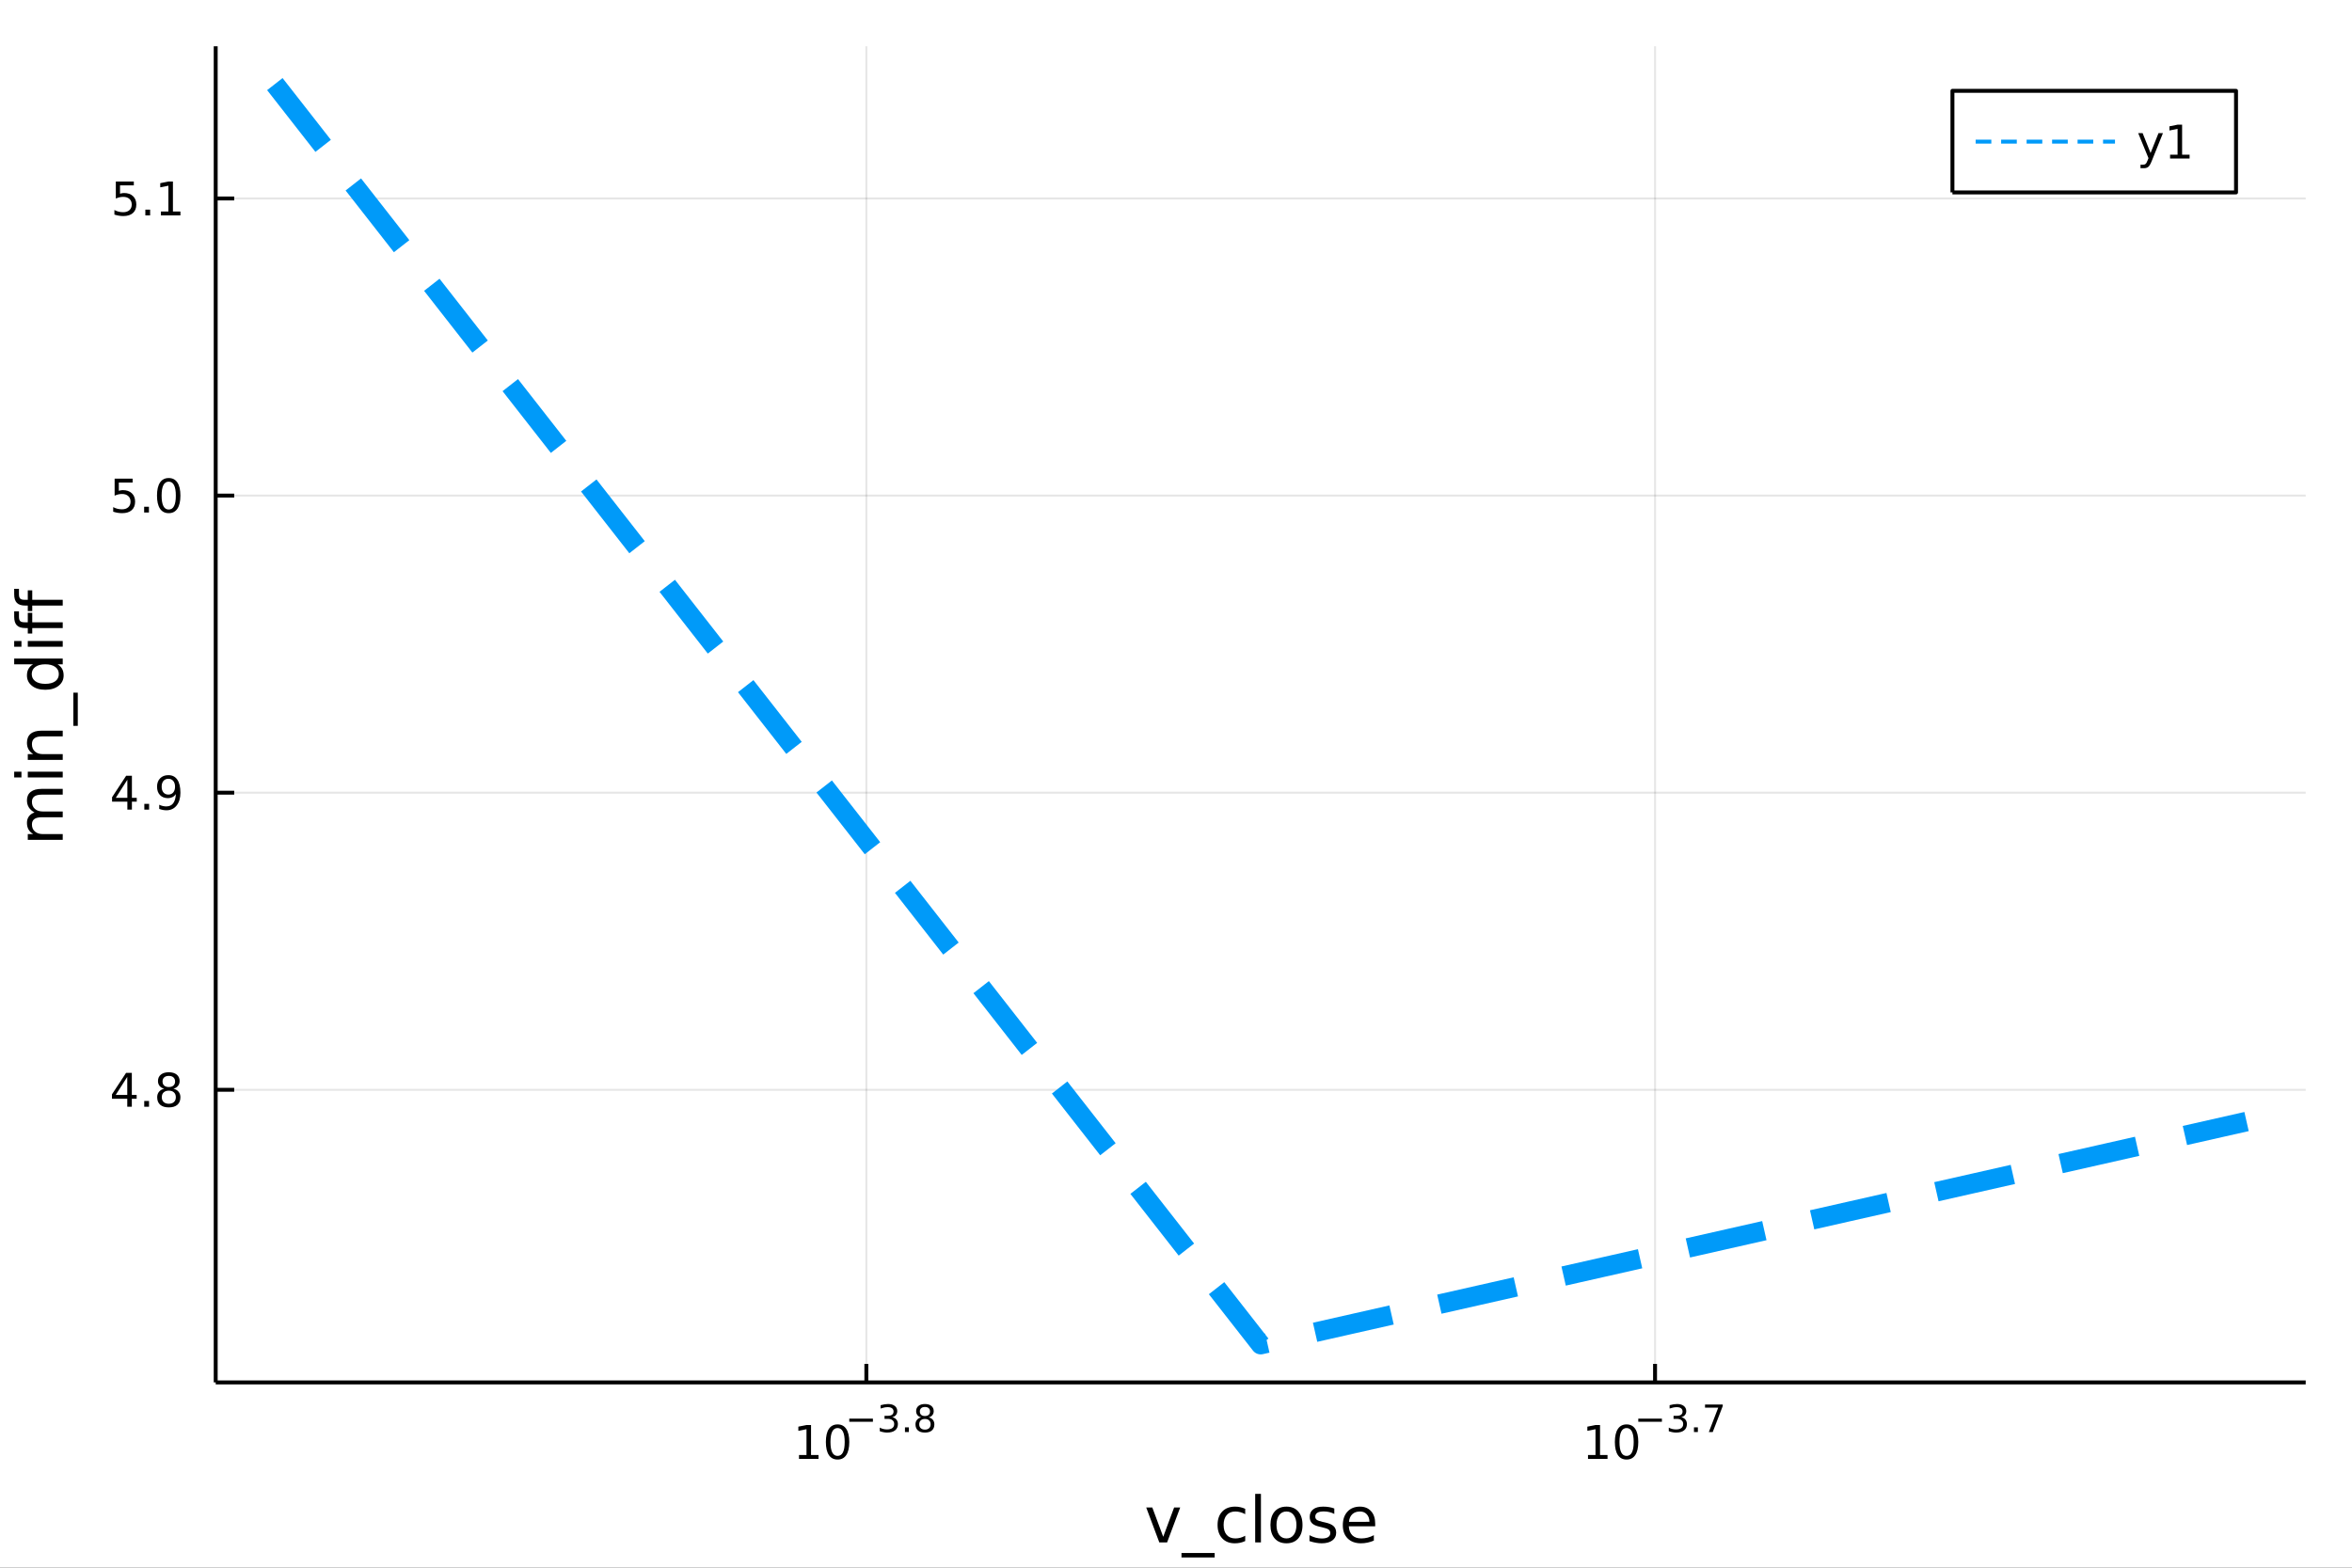 <?xml version="1.0" encoding="utf-8"?>
<svg xmlns="http://www.w3.org/2000/svg" xmlns:xlink="http://www.w3.org/1999/xlink" width="600" height="400" viewBox="0 0 2400 1600">
<rect x="0" y="0" width="2400" height="1600" fill="#333333" stroke="none"/>
<defs>
  <clipPath id="clip900">
    <rect x="0" y="0" width="2400" height="1600"/>
  </clipPath>
</defs>
<path clip-path="url(#clip900)" d="
M0 1600 L2400 1600 L2400 0 L0 0  Z
  " fill="#ffffff" fill-rule="evenodd" fill-opacity="1"/>
<defs>
  <clipPath id="clip901">
    <rect x="480" y="0" width="1681" height="1600"/>
  </clipPath>
</defs>
<path clip-path="url(#clip900)" d="
M220.098 1410.9 L2352.76 1410.9 L2352.76 47.244 L220.098 47.244  Z
  " fill="#ffffff" fill-rule="evenodd" fill-opacity="1"/>
<defs>
  <clipPath id="clip902">
    <rect x="220" y="47" width="2134" height="1365"/>
  </clipPath>
</defs>
<polyline clip-path="url(#clip902)" style="stroke:#000000; stroke-linecap:butt; stroke-linejoin:round; stroke-width:2; stroke-opacity:0.1; fill:none" points="
  884.038,1410.9 884.038,47.244 
  "/>
<polyline clip-path="url(#clip902)" style="stroke:#000000; stroke-linecap:butt; stroke-linejoin:round; stroke-width:2; stroke-opacity:0.1; fill:none" points="
  1688.82,1410.9 1688.82,47.244 
  "/>
<polyline clip-path="url(#clip900)" style="stroke:#000000; stroke-linecap:butt; stroke-linejoin:round; stroke-width:4; stroke-opacity:1; fill:none" points="
  220.098,1410.9 2352.76,1410.9 
  "/>
<polyline clip-path="url(#clip900)" style="stroke:#000000; stroke-linecap:butt; stroke-linejoin:round; stroke-width:4; stroke-opacity:1; fill:none" points="
  884.038,1410.9 884.038,1392 
  "/>
<polyline clip-path="url(#clip900)" style="stroke:#000000; stroke-linecap:butt; stroke-linejoin:round; stroke-width:4; stroke-opacity:1; fill:none" points="
  1688.82,1410.9 1688.82,1392 
  "/>
<path clip-path="url(#clip900)" d="M815.318 1485.02 L822.957 1485.02 L822.957 1458.66 L814.647 1460.32 L814.647 1456.06 L822.91 1454.4 L827.586 1454.4 L827.586 1485.02 L835.225 1485.02 L835.225 1488.96 L815.318 1488.96 L815.318 1485.02 Z" fill="#000000" fill-rule="evenodd" fill-opacity="1" /><path clip-path="url(#clip900)" d="M854.669 1457.48 Q851.058 1457.48 849.23 1461.04 Q847.424 1464.58 847.424 1471.71 Q847.424 1478.82 849.23 1482.38 Q851.058 1485.92 854.669 1485.92 Q858.304 1485.92 860.109 1482.38 Q861.938 1478.82 861.938 1471.71 Q861.938 1464.58 860.109 1461.04 Q858.304 1457.48 854.669 1457.48 M854.669 1453.77 Q860.48 1453.77 863.535 1458.38 Q866.614 1462.96 866.614 1471.71 Q866.614 1480.44 863.535 1485.04 Q860.48 1489.63 854.669 1489.63 Q848.859 1489.63 845.781 1485.04 Q842.725 1480.44 842.725 1471.71 Q842.725 1462.96 845.781 1458.38 Q848.859 1453.77 854.669 1453.77 Z" fill="#000000" fill-rule="evenodd" fill-opacity="1" /><path clip-path="url(#clip900)" d="M866.614 1447.87 L890.725 1447.87 L890.725 1451.07 L866.614 1451.07 L866.614 1447.87 Z" fill="#000000" fill-rule="evenodd" fill-opacity="1" /><path clip-path="url(#clip900)" d="M910.436 1446.41 Q913.163 1446.99 914.686 1448.83 Q916.229 1450.68 916.229 1453.38 Q916.229 1457.54 913.37 1459.82 Q910.511 1462.09 905.245 1462.09 Q903.477 1462.09 901.596 1461.73 Q899.734 1461.4 897.741 1460.7 L897.741 1457.03 Q899.321 1457.95 901.201 1458.42 Q903.082 1458.89 905.132 1458.89 Q908.706 1458.89 910.568 1457.48 Q912.448 1456.07 912.448 1453.38 Q912.448 1450.9 910.699 1449.51 Q908.969 1448.1 905.866 1448.1 L902.593 1448.1 L902.593 1444.98 L906.016 1444.98 Q908.818 1444.98 910.304 1443.87 Q911.79 1442.74 911.79 1440.63 Q911.79 1438.47 910.248 1437.32 Q908.724 1436.16 905.866 1436.16 Q904.305 1436.16 902.518 1436.49 Q900.731 1436.83 898.587 1437.55 L898.587 1434.16 Q900.75 1433.56 902.631 1433.26 Q904.53 1432.96 906.204 1432.96 Q910.53 1432.96 913.05 1434.93 Q915.57 1436.89 915.57 1440.24 Q915.57 1442.57 914.235 1444.19 Q912.9 1445.79 910.436 1446.41 Z" fill="#000000" fill-rule="evenodd" fill-opacity="1" /><path clip-path="url(#clip900)" d="M923.432 1456.77 L927.401 1456.77 L927.401 1461.55 L923.432 1461.55 L923.432 1456.77 Z" fill="#000000" fill-rule="evenodd" fill-opacity="1" /><path clip-path="url(#clip900)" d="M943.801 1448.21 Q941.093 1448.21 939.532 1449.66 Q937.989 1451.11 937.989 1453.65 Q937.989 1456.19 939.532 1457.63 Q941.093 1459.08 943.801 1459.08 Q946.509 1459.08 948.07 1457.63 Q949.631 1456.17 949.631 1453.65 Q949.631 1451.11 948.07 1449.66 Q946.528 1448.21 943.801 1448.21 M940.002 1446.59 Q937.557 1445.99 936.184 1444.32 Q934.83 1442.64 934.83 1440.24 Q934.83 1436.87 937.218 1434.91 Q939.626 1432.96 943.801 1432.96 Q947.995 1432.96 950.384 1434.91 Q952.772 1436.87 952.772 1440.24 Q952.772 1442.64 951.399 1444.32 Q950.045 1445.99 947.619 1446.59 Q950.365 1447.23 951.888 1449.1 Q953.43 1450.96 953.43 1453.65 Q953.43 1457.73 950.929 1459.91 Q948.446 1462.09 943.801 1462.09 Q939.155 1462.09 936.654 1459.91 Q934.171 1457.73 934.171 1453.65 Q934.171 1450.96 935.714 1449.1 Q937.256 1447.23 940.002 1446.59 M938.61 1440.59 Q938.61 1442.78 939.964 1444 Q941.337 1445.22 943.801 1445.22 Q946.246 1445.22 947.619 1444 Q949.011 1442.78 949.011 1440.59 Q949.011 1438.41 947.619 1437.19 Q946.246 1435.97 943.801 1435.97 Q941.337 1435.97 939.964 1437.19 Q938.61 1438.41 938.61 1440.59 Z" fill="#000000" fill-rule="evenodd" fill-opacity="1" /><path clip-path="url(#clip900)" d="M1620.42 1485.02 L1628.06 1485.02 L1628.06 1458.66 L1619.75 1460.32 L1619.75 1456.06 L1628.02 1454.4 L1632.69 1454.4 L1632.69 1485.02 L1640.33 1485.02 L1640.33 1488.96 L1620.42 1488.96 L1620.42 1485.02 Z" fill="#000000" fill-rule="evenodd" fill-opacity="1" /><path clip-path="url(#clip900)" d="M1659.78 1457.48 Q1656.16 1457.48 1654.34 1461.04 Q1652.53 1464.58 1652.53 1471.71 Q1652.53 1478.82 1654.34 1482.38 Q1656.16 1485.92 1659.78 1485.92 Q1663.41 1485.92 1665.22 1482.38 Q1667.04 1478.82 1667.04 1471.71 Q1667.04 1464.58 1665.22 1461.04 Q1663.41 1457.48 1659.78 1457.48 M1659.78 1453.77 Q1665.59 1453.77 1668.64 1458.38 Q1671.72 1462.96 1671.72 1471.71 Q1671.72 1480.44 1668.64 1485.04 Q1665.59 1489.63 1659.78 1489.63 Q1653.97 1489.63 1650.89 1485.04 Q1647.83 1480.44 1647.83 1471.71 Q1647.83 1462.96 1650.89 1458.38 Q1653.97 1453.77 1659.78 1453.77 Z" fill="#000000" fill-rule="evenodd" fill-opacity="1" /><path clip-path="url(#clip900)" d="M1671.72 1447.87 L1695.83 1447.87 L1695.83 1451.07 L1671.72 1451.07 L1671.72 1447.87 Z" fill="#000000" fill-rule="evenodd" fill-opacity="1" /><path clip-path="url(#clip900)" d="M1715.54 1446.41 Q1718.27 1446.99 1719.79 1448.83 Q1721.33 1450.68 1721.33 1453.38 Q1721.33 1457.54 1718.48 1459.82 Q1715.62 1462.09 1710.35 1462.09 Q1708.58 1462.09 1706.7 1461.73 Q1704.84 1461.4 1702.85 1460.7 L1702.85 1457.03 Q1704.43 1457.95 1706.31 1458.42 Q1708.19 1458.89 1710.24 1458.89 Q1713.81 1458.89 1715.67 1457.48 Q1717.55 1456.07 1717.55 1453.38 Q1717.55 1450.9 1715.81 1449.51 Q1714.07 1448.1 1710.97 1448.1 L1707.7 1448.1 L1707.7 1444.98 L1711.12 1444.98 Q1713.92 1444.98 1715.41 1443.87 Q1716.9 1442.74 1716.9 1440.63 Q1716.9 1438.47 1715.35 1437.32 Q1713.83 1436.16 1710.97 1436.16 Q1709.41 1436.16 1707.62 1436.49 Q1705.84 1436.83 1703.69 1437.55 L1703.69 1434.16 Q1705.86 1433.56 1707.74 1433.26 Q1709.64 1432.96 1711.31 1432.96 Q1715.64 1432.96 1718.16 1434.93 Q1720.68 1436.89 1720.68 1440.24 Q1720.68 1442.57 1719.34 1444.19 Q1718.01 1445.79 1715.54 1446.41 Z" fill="#000000" fill-rule="evenodd" fill-opacity="1" /><path clip-path="url(#clip900)" d="M1728.54 1456.77 L1732.51 1456.77 L1732.51 1461.55 L1728.54 1461.55 L1728.54 1456.77 Z" fill="#000000" fill-rule="evenodd" fill-opacity="1" /><path clip-path="url(#clip900)" d="M1739.82 1433.47 L1757.88 1433.47 L1757.88 1435.08 L1747.68 1461.55 L1743.72 1461.55 L1753.31 1436.66 L1739.82 1436.66 L1739.82 1433.47 Z" fill="#000000" fill-rule="evenodd" fill-opacity="1" /><path clip-path="url(#clip900)" d="M1169.6 1538.54 L1175.81 1538.54 L1186.95 1568.46 L1198.09 1538.54 L1204.29 1538.54 L1190.93 1574.19 L1182.97 1574.19 L1169.6 1538.54 Z" fill="#000000" fill-rule="evenodd" fill-opacity="1" /><path clip-path="url(#clip900)" d="M1239.46 1585.01 L1239.46 1589.56 L1205.6 1589.56 L1205.6 1585.01 L1239.46 1585.01 Z" fill="#000000" fill-rule="evenodd" fill-opacity="1" /><path clip-path="url(#clip900)" d="M1270.62 1539.91 L1270.62 1545.38 Q1268.14 1544.01 1265.63 1543.34 Q1263.14 1542.64 1260.6 1542.64 Q1254.9 1542.64 1251.75 1546.27 Q1248.6 1549.87 1248.6 1556.39 Q1248.6 1562.92 1251.75 1566.55 Q1254.9 1570.14 1260.6 1570.14 Q1263.14 1570.14 1265.63 1569.47 Q1268.14 1568.77 1270.62 1567.41 L1270.62 1572.82 Q1268.17 1573.96 1265.53 1574.54 Q1262.92 1575.11 1259.96 1575.11 Q1251.91 1575.11 1247.17 1570.05 Q1242.42 1564.99 1242.42 1556.39 Q1242.42 1547.67 1247.2 1542.68 Q1252 1537.68 1260.34 1537.68 Q1263.05 1537.68 1265.63 1538.25 Q1268.2 1538.79 1270.62 1539.91 Z" fill="#000000" fill-rule="evenodd" fill-opacity="1" /><path clip-path="url(#clip900)" d="M1280.81 1524.66 L1286.67 1524.66 L1286.67 1574.19 L1280.81 1574.19 L1280.81 1524.66 Z" fill="#000000" fill-rule="evenodd" fill-opacity="1" /><path clip-path="url(#clip900)" d="M1312.73 1542.64 Q1308.02 1542.64 1305.29 1546.34 Q1302.55 1550 1302.55 1556.39 Q1302.55 1562.79 1305.25 1566.48 Q1307.99 1570.14 1312.73 1570.14 Q1317.41 1570.14 1320.15 1566.45 Q1322.89 1562.76 1322.89 1556.39 Q1322.89 1550.06 1320.15 1546.37 Q1317.41 1542.64 1312.73 1542.64 M1312.73 1537.68 Q1320.37 1537.68 1324.73 1542.64 Q1329.09 1547.61 1329.09 1556.39 Q1329.09 1565.15 1324.73 1570.14 Q1320.37 1575.11 1312.73 1575.11 Q1305.06 1575.11 1300.7 1570.14 Q1296.37 1565.15 1296.37 1556.39 Q1296.37 1547.61 1300.7 1542.64 Q1305.06 1537.68 1312.73 1537.68 Z" fill="#000000" fill-rule="evenodd" fill-opacity="1" /><path clip-path="url(#clip900)" d="M1361.53 1539.59 L1361.53 1545.13 Q1359.04 1543.85 1356.37 1543.22 Q1353.7 1542.58 1350.83 1542.58 Q1346.47 1542.58 1344.28 1543.92 Q1342.11 1545.25 1342.11 1547.93 Q1342.11 1549.96 1343.67 1551.14 Q1345.23 1552.29 1349.94 1553.34 L1351.95 1553.78 Q1358.18 1555.12 1360.79 1557.57 Q1363.44 1559.99 1363.44 1564.35 Q1363.44 1569.32 1359.49 1572.21 Q1355.57 1575.11 1348.7 1575.11 Q1345.83 1575.11 1342.72 1574.54 Q1339.63 1573.99 1336.19 1572.88 L1336.19 1566.83 Q1339.44 1568.52 1342.59 1569.38 Q1345.74 1570.21 1348.83 1570.21 Q1352.96 1570.21 1355.19 1568.81 Q1357.42 1567.37 1357.42 1564.8 Q1357.42 1562.41 1355.8 1561.14 Q1354.21 1559.86 1348.76 1558.68 L1346.73 1558.21 Q1341.28 1557.06 1338.86 1554.71 Q1336.45 1552.32 1336.45 1548.18 Q1336.45 1543.15 1340.01 1540.42 Q1343.57 1537.68 1350.13 1537.68 Q1353.38 1537.68 1356.24 1538.16 Q1359.11 1538.63 1361.53 1539.59 Z" fill="#000000" fill-rule="evenodd" fill-opacity="1" /><path clip-path="url(#clip900)" d="M1403.25 1554.9 L1403.25 1557.76 L1376.33 1557.76 Q1376.71 1563.81 1379.95 1566.99 Q1383.23 1570.14 1389.06 1570.14 Q1392.43 1570.14 1395.58 1569.32 Q1398.77 1568.49 1401.88 1566.83 L1401.88 1572.37 Q1398.73 1573.71 1395.42 1574.41 Q1392.11 1575.11 1388.71 1575.11 Q1380.18 1575.11 1375.18 1570.14 Q1370.22 1565.18 1370.22 1556.71 Q1370.22 1547.96 1374.93 1542.83 Q1379.67 1537.68 1387.69 1537.68 Q1394.88 1537.68 1399.05 1542.33 Q1403.25 1546.94 1403.25 1554.9 M1397.4 1553.18 Q1397.33 1548.37 1394.69 1545.51 Q1392.08 1542.64 1387.75 1542.64 Q1382.85 1542.64 1379.89 1545.41 Q1376.96 1548.18 1376.52 1553.21 L1397.4 1553.18 Z" fill="#000000" fill-rule="evenodd" fill-opacity="1" /><polyline clip-path="url(#clip902)" style="stroke:#000000; stroke-linecap:butt; stroke-linejoin:round; stroke-width:2; stroke-opacity:0.1; fill:none" points="
  220.098,1112.27 2352.76,1112.27 
  "/>
<polyline clip-path="url(#clip902)" style="stroke:#000000; stroke-linecap:butt; stroke-linejoin:round; stroke-width:2; stroke-opacity:0.1; fill:none" points="
  220.098,809.031 2352.76,809.031 
  "/>
<polyline clip-path="url(#clip902)" style="stroke:#000000; stroke-linecap:butt; stroke-linejoin:round; stroke-width:2; stroke-opacity:0.1; fill:none" points="
  220.098,505.794 2352.76,505.794 
  "/>
<polyline clip-path="url(#clip902)" style="stroke:#000000; stroke-linecap:butt; stroke-linejoin:round; stroke-width:2; stroke-opacity:0.1; fill:none" points="
  220.098,202.557 2352.76,202.557 
  "/>
<polyline clip-path="url(#clip900)" style="stroke:#000000; stroke-linecap:butt; stroke-linejoin:round; stroke-width:4; stroke-opacity:1; fill:none" points="
  220.098,1410.9 220.098,47.244 
  "/>
<polyline clip-path="url(#clip900)" style="stroke:#000000; stroke-linecap:butt; stroke-linejoin:round; stroke-width:4; stroke-opacity:1; fill:none" points="
  220.098,1112.27 238.995,1112.27 
  "/>
<polyline clip-path="url(#clip900)" style="stroke:#000000; stroke-linecap:butt; stroke-linejoin:round; stroke-width:4; stroke-opacity:1; fill:none" points="
  220.098,809.031 238.995,809.031 
  "/>
<polyline clip-path="url(#clip900)" style="stroke:#000000; stroke-linecap:butt; stroke-linejoin:round; stroke-width:4; stroke-opacity:1; fill:none" points="
  220.098,505.794 238.995,505.794 
  "/>
<polyline clip-path="url(#clip900)" style="stroke:#000000; stroke-linecap:butt; stroke-linejoin:round; stroke-width:4; stroke-opacity:1; fill:none" points="
  220.098,202.557 238.995,202.557 
  "/>
<path clip-path="url(#clip900)" d="M129.862 1099.06 L118.056 1117.51 L129.862 1117.51 L129.862 1099.06 M128.635 1094.99 L134.515 1094.99 L134.515 1117.51 L139.445 1117.51 L139.445 1121.4 L134.515 1121.4 L134.515 1129.55 L129.862 1129.55 L129.862 1121.4 L114.26 1121.4 L114.26 1116.89 L128.635 1094.99 Z" fill="#000000" fill-rule="evenodd" fill-opacity="1" /><path clip-path="url(#clip900)" d="M147.177 1123.67 L152.061 1123.67 L152.061 1129.55 L147.177 1129.55 L147.177 1123.67 Z" fill="#000000" fill-rule="evenodd" fill-opacity="1" /><path clip-path="url(#clip900)" d="M172.246 1113.14 Q168.913 1113.14 166.991 1114.92 Q165.093 1116.7 165.093 1119.83 Q165.093 1122.95 166.991 1124.73 Q168.913 1126.51 172.246 1126.51 Q175.579 1126.51 177.501 1124.73 Q179.422 1122.93 179.422 1119.83 Q179.422 1116.7 177.501 1114.92 Q175.602 1113.14 172.246 1113.14 M167.57 1111.14 Q164.561 1110.4 162.871 1108.34 Q161.204 1106.28 161.204 1103.32 Q161.204 1099.18 164.144 1096.77 Q167.107 1094.36 172.246 1094.36 Q177.408 1094.36 180.348 1096.77 Q183.288 1099.18 183.288 1103.32 Q183.288 1106.28 181.598 1108.34 Q179.931 1110.4 176.945 1111.14 Q180.325 1111.93 182.2 1114.22 Q184.098 1116.52 184.098 1119.83 Q184.098 1124.85 181.019 1127.53 Q177.964 1130.22 172.246 1130.22 Q166.528 1130.22 163.45 1127.53 Q160.394 1124.85 160.394 1119.83 Q160.394 1116.52 162.292 1114.22 Q164.19 1111.93 167.57 1111.14 M165.857 1103.76 Q165.857 1106.45 167.524 1107.95 Q169.214 1109.45 172.246 1109.45 Q175.255 1109.45 176.945 1107.95 Q178.658 1106.45 178.658 1103.76 Q178.658 1101.08 176.945 1099.57 Q175.255 1098.07 172.246 1098.07 Q169.214 1098.07 167.524 1099.57 Q165.857 1101.08 165.857 1103.76 Z" fill="#000000" fill-rule="evenodd" fill-opacity="1" /><path clip-path="url(#clip900)" d="M129.955 795.825 L118.149 814.274 L129.955 814.274 L129.955 795.825 M128.728 791.751 L134.607 791.751 L134.607 814.274 L139.538 814.274 L139.538 818.163 L134.607 818.163 L134.607 826.311 L129.955 826.311 L129.955 818.163 L114.353 818.163 L114.353 813.649 L128.728 791.751 Z" fill="#000000" fill-rule="evenodd" fill-opacity="1" /><path clip-path="url(#clip900)" d="M147.269 820.431 L152.153 820.431 L152.153 826.311 L147.269 826.311 L147.269 820.431 Z" fill="#000000" fill-rule="evenodd" fill-opacity="1" /><path clip-path="url(#clip900)" d="M162.477 825.593 L162.477 821.334 Q164.237 822.167 166.042 822.607 Q167.848 823.047 169.584 823.047 Q174.214 823.047 176.644 819.945 Q179.098 816.82 179.445 810.477 Q178.102 812.468 176.042 813.533 Q173.982 814.598 171.482 814.598 Q166.297 814.598 163.265 811.473 Q160.255 808.325 160.255 802.885 Q160.255 797.561 163.403 794.343 Q166.552 791.126 171.783 791.126 Q177.778 791.126 180.926 795.732 Q184.098 800.315 184.098 809.065 Q184.098 817.237 180.209 822.121 Q176.343 826.982 169.792 826.982 Q168.033 826.982 166.227 826.635 Q164.422 826.288 162.477 825.593 M171.783 810.94 Q174.931 810.94 176.76 808.788 Q178.612 806.635 178.612 802.885 Q178.612 799.158 176.76 797.005 Q174.931 794.829 171.783 794.829 Q168.635 794.829 166.783 797.005 Q164.954 799.158 164.954 802.885 Q164.954 806.635 166.783 808.788 Q168.635 810.94 171.783 810.94 Z" fill="#000000" fill-rule="evenodd" fill-opacity="1" /><path clip-path="url(#clip900)" d="M116.968 488.514 L135.325 488.514 L135.325 492.449 L121.251 492.449 L121.251 500.921 Q122.269 500.574 123.288 500.412 Q124.306 500.227 125.325 500.227 Q131.112 500.227 134.492 503.398 Q137.871 506.569 137.871 511.986 Q137.871 517.565 134.399 520.667 Q130.927 523.745 124.607 523.745 Q122.431 523.745 120.163 523.375 Q117.918 523.005 115.51 522.264 L115.51 517.565 Q117.593 518.699 119.816 519.255 Q122.038 519.81 124.515 519.81 Q128.519 519.81 130.857 517.704 Q133.195 515.597 133.195 511.986 Q133.195 508.375 130.857 506.269 Q128.519 504.162 124.515 504.162 Q122.64 504.162 120.765 504.579 Q118.913 504.995 116.968 505.875 L116.968 488.514 Z" fill="#000000" fill-rule="evenodd" fill-opacity="1" /><path clip-path="url(#clip900)" d="M147.084 517.194 L151.968 517.194 L151.968 523.074 L147.084 523.074 L147.084 517.194 Z" fill="#000000" fill-rule="evenodd" fill-opacity="1" /><path clip-path="url(#clip900)" d="M172.153 491.593 Q168.542 491.593 166.714 495.158 Q164.908 498.699 164.908 505.829 Q164.908 512.935 166.714 516.5 Q168.542 520.042 172.153 520.042 Q175.788 520.042 177.593 516.5 Q179.422 512.935 179.422 505.829 Q179.422 498.699 177.593 495.158 Q175.788 491.593 172.153 491.593 M172.153 487.889 Q177.964 487.889 181.019 492.495 Q184.098 497.079 184.098 505.829 Q184.098 514.556 181.019 519.162 Q177.964 523.745 172.153 523.745 Q166.343 523.745 163.265 519.162 Q160.209 514.556 160.209 505.829 Q160.209 497.079 163.265 492.495 Q166.343 487.889 172.153 487.889 Z" fill="#000000" fill-rule="evenodd" fill-opacity="1" /><path clip-path="url(#clip900)" d="M118.195 185.277 L136.552 185.277 L136.552 189.212 L122.478 189.212 L122.478 197.685 Q123.496 197.337 124.515 197.175 Q125.533 196.99 126.552 196.99 Q132.339 196.99 135.718 200.162 Q139.098 203.333 139.098 208.749 Q139.098 214.328 135.626 217.43 Q132.154 220.509 125.834 220.509 Q123.658 220.509 121.39 220.138 Q119.144 219.768 116.737 219.027 L116.737 214.328 Q118.82 215.462 121.043 216.018 Q123.265 216.573 125.742 216.573 Q129.746 216.573 132.084 214.467 Q134.422 212.361 134.422 208.749 Q134.422 205.138 132.084 203.032 Q129.746 200.925 125.742 200.925 Q123.867 200.925 121.992 201.342 Q120.14 201.759 118.195 202.638 L118.195 185.277 Z" fill="#000000" fill-rule="evenodd" fill-opacity="1" /><path clip-path="url(#clip900)" d="M148.311 213.958 L153.195 213.958 L153.195 219.837 L148.311 219.837 L148.311 213.958 Z" fill="#000000" fill-rule="evenodd" fill-opacity="1" /><path clip-path="url(#clip900)" d="M164.19 215.902 L171.829 215.902 L171.829 189.537 L163.519 191.203 L163.519 186.944 L171.783 185.277 L176.459 185.277 L176.459 215.902 L184.098 215.902 L184.098 219.837 L164.19 219.837 L164.19 215.902 Z" fill="#000000" fill-rule="evenodd" fill-opacity="1" /><path clip-path="url(#clip900)" d="M35.199 829.203 Q31.253 827.007 29.375 823.951 Q27.497 820.896 27.497 816.758 Q27.497 811.188 31.412 808.164 Q35.295 805.141 42.488 805.141 L64.004 805.141 L64.004 811.029 L42.679 811.029 Q37.555 811.029 35.072 812.843 Q32.589 814.657 32.589 818.381 Q32.589 822.933 35.613 825.574 Q38.637 828.216 43.857 828.216 L64.004 828.216 L64.004 834.105 L42.679 834.105 Q37.523 834.105 35.072 835.919 Q32.589 837.733 32.589 841.521 Q32.589 846.008 35.645 848.65 Q38.669 851.292 43.857 851.292 L64.004 851.292 L64.004 857.18 L28.356 857.18 L28.356 851.292 L33.894 851.292 Q30.616 849.287 29.056 846.486 Q27.497 843.685 27.497 839.834 Q27.497 835.951 29.47 833.245 Q31.444 830.508 35.199 829.203 Z" fill="#000000" fill-rule="evenodd" fill-opacity="1" /><path clip-path="url(#clip900)" d="M28.356 793.459 L28.356 787.603 L64.004 787.603 L64.004 793.459 L28.356 793.459 M14.479 793.459 L14.479 787.603 L21.895 787.603 L21.895 793.459 L14.479 793.459 Z" fill="#000000" fill-rule="evenodd" fill-opacity="1" /><path clip-path="url(#clip900)" d="M42.488 745.717 L64.004 745.717 L64.004 751.573 L42.679 751.573 Q37.618 751.573 35.104 753.547 Q32.589 755.52 32.589 759.467 Q32.589 764.209 35.613 766.946 Q38.637 769.684 43.857 769.684 L64.004 769.684 L64.004 775.572 L28.356 775.572 L28.356 769.684 L33.894 769.684 Q30.68 767.583 29.088 764.75 Q27.497 761.886 27.497 758.162 Q27.497 752.019 31.316 748.868 Q35.104 745.717 42.488 745.717 Z" fill="#000000" fill-rule="evenodd" fill-opacity="1" /><path clip-path="url(#clip900)" d="M74.826 706.95 L79.377 706.95 L79.377 740.815 L74.826 740.815 L74.826 706.95 Z" fill="#000000" fill-rule="evenodd" fill-opacity="1" /><path clip-path="url(#clip900)" d="M33.767 677.986 L14.479 677.986 L14.479 672.129 L64.004 672.129 L64.004 677.986 L58.657 677.986 Q61.84 679.832 63.399 682.664 Q64.927 685.465 64.927 689.412 Q64.927 695.873 59.771 699.947 Q54.615 703.989 46.212 703.989 Q37.809 703.989 32.653 699.947 Q27.497 695.873 27.497 689.412 Q27.497 685.465 29.056 682.664 Q30.584 679.832 33.767 677.986 M46.212 697.942 Q52.673 697.942 56.365 695.3 Q60.026 692.627 60.026 687.98 Q60.026 683.333 56.365 680.659 Q52.673 677.986 46.212 677.986 Q39.751 677.986 36.09 680.659 Q32.398 683.333 32.398 687.98 Q32.398 692.627 36.09 695.3 Q39.751 697.942 46.212 697.942 Z" fill="#000000" fill-rule="evenodd" fill-opacity="1" /><path clip-path="url(#clip900)" d="M28.356 660.066 L28.356 654.21 L64.004 654.21 L64.004 660.066 L28.356 660.066 M14.479 660.066 L14.479 654.21 L21.895 654.21 L21.895 660.066 L14.479 660.066 Z" fill="#000000" fill-rule="evenodd" fill-opacity="1" /><path clip-path="url(#clip900)" d="M14.479 623.909 L19.349 623.909 L19.349 629.511 Q19.349 632.662 20.622 633.903 Q21.895 635.113 25.205 635.113 L28.356 635.113 L28.356 625.468 L32.908 625.468 L32.908 635.113 L64.004 635.113 L64.004 641.001 L32.908 641.001 L32.908 646.603 L28.356 646.603 L28.356 641.001 L25.874 641.001 Q19.922 641.001 17.216 638.232 Q14.479 635.463 14.479 629.447 L14.479 623.909 Z" fill="#000000" fill-rule="evenodd" fill-opacity="1" /><path clip-path="url(#clip900)" d="M14.479 600.961 L19.349 600.961 L19.349 606.562 Q19.349 609.713 20.622 610.955 Q21.895 612.164 25.205 612.164 L28.356 612.164 L28.356 602.52 L32.908 602.52 L32.908 612.164 L64.004 612.164 L64.004 618.052 L32.908 618.052 L32.908 623.654 L28.356 623.654 L28.356 618.052 L25.874 618.052 Q19.922 618.052 17.216 615.283 Q14.479 612.514 14.479 606.499 L14.479 600.961 Z" fill="#000000" fill-rule="evenodd" fill-opacity="1" /><polyline clip-path="url(#clip902)" style="stroke:#009af9; stroke-linecap:butt; stroke-linejoin:round; stroke-width:20; stroke-opacity:1; fill:none" stroke-dasharray="80, 50" points="
  280.456,85.838 1286.43,1372.3 2292.4,1144.66 
  "/>
<path clip-path="url(#clip900)" d="
M1992.28 196.379 L2281.67 196.379 L2281.67 92.699 L1992.28 92.699  Z
  " fill="#ffffff" fill-rule="evenodd" fill-opacity="1"/>
<polyline clip-path="url(#clip900)" style="stroke:#000000; stroke-linecap:butt; stroke-linejoin:round; stroke-width:4; stroke-opacity:1; fill:none" points="
  1992.28,196.379 2281.67,196.379 2281.67,92.699 1992.28,92.699 1992.28,196.379 
  "/>
<polyline clip-path="url(#clip900)" style="stroke:#009af9; stroke-linecap:butt; stroke-linejoin:round; stroke-width:4; stroke-opacity:1; fill:none" stroke-dasharray="16, 10" points="
  2015.97,144.539 2158.15,144.539 
  "/>
<path clip-path="url(#clip900)" d="M2195.69 164.227 Q2193.88 168.856 2192.17 170.268 Q2190.46 171.68 2187.59 171.68 L2184.18 171.68 L2184.18 168.115 L2186.68 168.115 Q2188.44 168.115 2189.41 167.282 Q2190.39 166.449 2191.57 163.347 L2192.33 161.403 L2181.84 135.893 L2186.36 135.893 L2194.46 156.171 L2202.56 135.893 L2207.08 135.893 L2195.69 164.227 Z" fill="#000000" fill-rule="evenodd" fill-opacity="1" /><path clip-path="url(#clip900)" d="M2214.37 157.884 L2222.01 157.884 L2222.01 131.518 L2213.7 133.185 L2213.7 128.926 L2221.96 127.259 L2226.64 127.259 L2226.64 157.884 L2234.27 157.884 L2234.27 161.819 L2214.37 161.819 L2214.37 157.884 Z" fill="#000000" fill-rule="evenodd" fill-opacity="1" /></svg>

